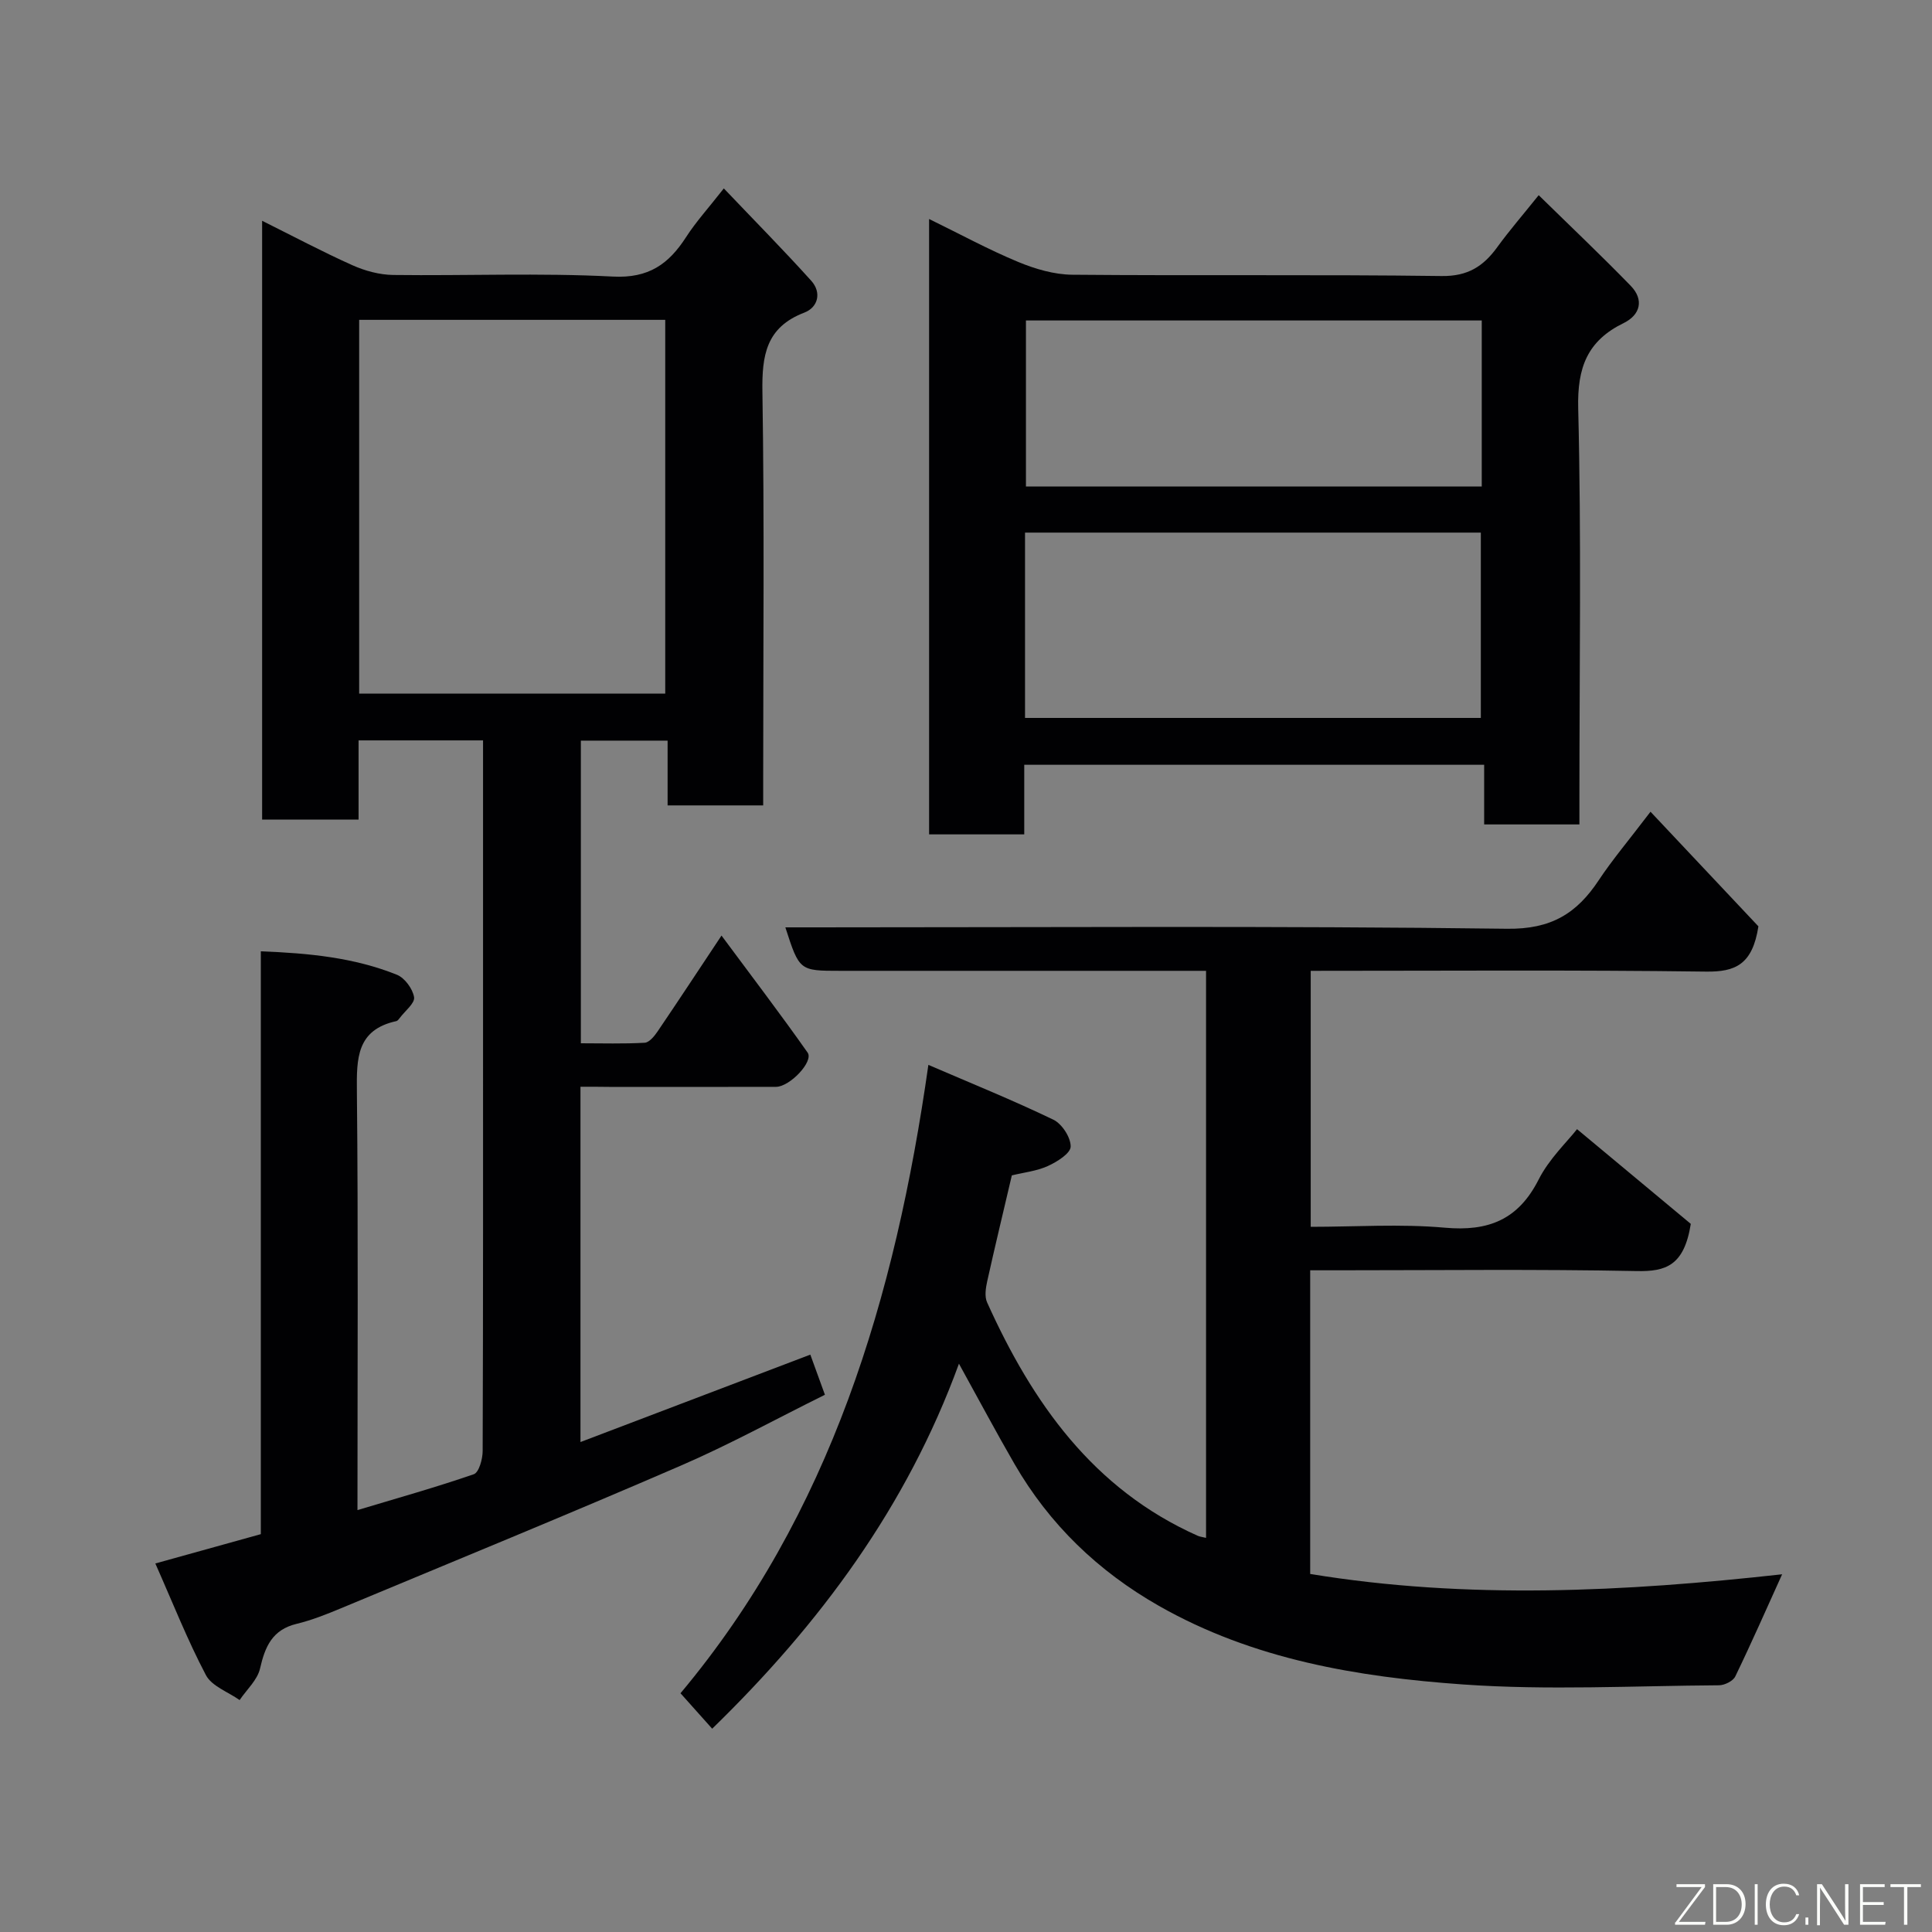 <svg enable-background="new 0 0 400 400" viewBox="0 0 400 400" xmlns="http://www.w3.org/2000/svg"><rect x="0" y="0" width="400" height="400" fill="#808080" stroke="none"/><path d="m120.18 225v73.56c16-6.09 31.57-12.01 47.59-18.1.94 2.58 1.94 5.35 3.02 8.31-10.03 4.97-19.76 10.32-29.92 14.71-23.31 10.09-46.82 19.72-70.26 29.49-3 1.25-6.06 2.47-9.2 3.23-5.02 1.21-6.53 4.68-7.57 9.24-.54 2.38-2.76 4.37-4.23 6.54-2.39-1.69-5.76-2.86-6.98-5.17-3.85-7.31-6.89-15.04-10.47-23.11 7.68-2.14 14.53-4.04 21.84-6.07 0-39.94 0-80.03 0-120.67 9.95.38 19.31 1.29 28.17 4.85 1.62.65 3.28 2.91 3.56 4.65.2 1.24-1.88 2.85-2.95 4.28-.2.26-.45.61-.72.67-8.24 1.8-8.24 7.72-8.17 14.57.29 28.65.12 57.31.12 86.67 8.24-2.48 16.25-4.72 24.09-7.43 1.06-.37 1.83-3.14 1.83-4.81.11-30.33.08-60.65.08-90.98 0-16.83 0-33.66 0-50.49 0-1.79 0-3.59 0-5.65-8.69 0-16.95 0-25.77 0v16.4c-6.93 0-13.31 0-19.97 0 0-41.18 0-82.24 0-123.98 6.47 3.22 12.5 6.43 18.71 9.21 2.6 1.16 5.59 1.97 8.42 2.01 15.16.19 30.35-.46 45.48.33 7.43.39 11.57-2.59 15.18-8.19 2.03-3.15 4.59-5.96 7.8-10.06 6.33 6.65 12.36 12.75 18.1 19.12 2.17 2.41 1.45 5.49-1.45 6.6-7.9 3.03-8.78 8.83-8.66 16.4.42 26.65.16 53.32.16 79.98v5.64c-6.7 0-12.97 0-19.79 0 0-4.32 0-8.71 0-13.41-6.26 0-11.98 0-17.96 0v62.66c4.38 0 8.81.14 13.21-.11.95-.05 2.03-1.38 2.69-2.36 4.19-6.17 8.28-12.4 13.22-19.83 6.31 8.51 12.22 16.26 17.83 24.23 1.29 1.83-3.68 7.08-6.55 7.09-11.5.03-23 .01-34.49.01-1.83-.03-3.64-.03-5.99-.03zm-45.82-158.78v77.38h63.37c0-25.99 0-51.58 0-77.38-21.19 0-42.11 0-63.37 0z" fill="#010103"/><path d="m198.54 282.34c-10.81 29.66-28.82 53.9-51.09 75.57-1.97-2.2-3.93-4.4-6.56-7.34 31.02-37.04 44.46-81.85 51.32-130.1 8.98 3.87 17.56 7.34 25.88 11.35 1.78.86 3.61 3.68 3.58 5.57-.02 1.4-2.83 3.17-4.74 4.03-2.32 1.05-4.99 1.33-7.44 1.93-1.72 7.36-3.48 14.63-5.1 21.93-.31 1.4-.57 3.14-.03 4.35 9.36 20.76 21.94 38.68 43.62 48.34.44.19.94.24 1.72.43 0-38.95 0-77.81 0-117.4-1.68 0-3.43 0-5.18 0-23.5 0-47 0-70.5 0-8.51 0-8.51 0-11.42-9h5.93c47.83 0 95.67-.33 143.49.29 9.13.12 14.43-3.16 18.99-10.06 2.79-4.21 6.08-8.09 10.71-14.17 7.99 8.48 15.55 16.51 22.34 23.73-1.23 7.94-4.79 9.45-10.86 9.37-27.15-.36-54.3-.16-81.83-.16v53c9.23 0 18.56-.64 27.76.18 9.02.81 15.21-1.64 19.43-9.97 2.17-4.29 5.9-7.81 7.95-10.43 8.09 6.73 16.45 13.7 23.55 19.61-1.37 8.67-5.19 9.89-11.16 9.77-20.66-.41-41.33-.16-61.99-.16-1.79 0-3.59 0-5.65 0v62.87c32.54 5.36 65.2 3.67 97.71.07-3.24 7.15-6.34 14.21-9.7 21.15-.46.96-2.21 1.82-3.37 1.83-17.67.11-35.4 1.07-52.98-.17-21.84-1.54-43.48-5.16-63.01-16.29-12.56-7.16-22.63-16.84-29.87-29.36-3.8-6.57-7.36-13.27-11.5-20.76z" fill="#010103"/><path d="m192.36 45.34c6.47 3.16 12.32 6.35 18.44 8.89 3.52 1.46 7.47 2.62 11.23 2.65 25.49.23 50.98-.07 76.46.27 5.4.07 8.63-2.01 11.51-5.99 2.5-3.44 5.3-6.67 8.57-10.75 6.57 6.44 12.94 12.47 19.04 18.75 2.82 2.9 2 6.04-1.44 7.72-7.55 3.69-9.63 9.22-9.42 17.67.67 26.8.25 53.63.25 80.45v5.69c-6.64 0-12.9 0-19.72 0 0-3.89 0-7.95 0-12.35-31.92 0-63.3 0-95.22 0v14.41c-6.81 0-13.07 0-19.7 0 0-42.17 0-84.33 0-127.41zm19.86 103.3h94.37c0-13.07 0-25.79 0-38.37-31.66 0-62.91 0-94.37 0zm94.56-82.29c-31.78 0-63.15 0-94.37 0v34.38h94.37c0-11.52 0-22.78 0-34.38z" fill="#010103"/><g fill="#fbfcfa"><path d="m346.9 398 5.4-7.3h-5.2v-.6h5.9v.6l-5.4 7.2h5.5l-.1.6h-6.2v-.5z"/><path d="m354.7 390.1h2.8c2.3 0 3.9 1.6 3.9 4.1s-1.6 4.3-3.9 4.3h-2.8zm.6 7.8h2c2.2 0 3.3-1.6 3.3-3.6 0-1.8-1-3.6-3.3-3.6h-2z"/><path d="m363.9 390.1v8.4h-.6v-8.4h1.6z"/><path d="m372.5 396.3c-.4 1.3-1.4 2.3-3.2 2.3-2.4 0-3.7-1.9-3.7-4.3 0-2.3 1.2-4.3 3.7-4.3 1.8 0 2.9 1 3.2 2.4h-.6c-.4-1.1-1.1-1.8-2.5-1.8-2.1 0-3 1.9-3 3.7s.9 3.7 3 3.7c1.4 0 2.1-.7 2.5-1.7z"/><path d="m373.8 398.5v-1.5h.6v1.5z"/><path d="m376.2 398.5v-8.4h1c1.3 2 4.4 6.7 4.9 7.6-.1-1.2-.1-2.4-.1-3.8v-3.8h.7v8.4h-.9c-1.2-1.9-4.4-6.8-5-7.7.1 1.1 0 2.3 0 3.9v3.9h-.6z"/><path d="m390 394.4h-4.3v3.5h4.7l-.1.6h-5.2v-8.4h5.1v.6h-4.5v3.1h4.3z"/><path d="m394.2 390.7h-2.8v-.6h6.3v.6h-2.8v7.8h-.7z"/></g></svg>